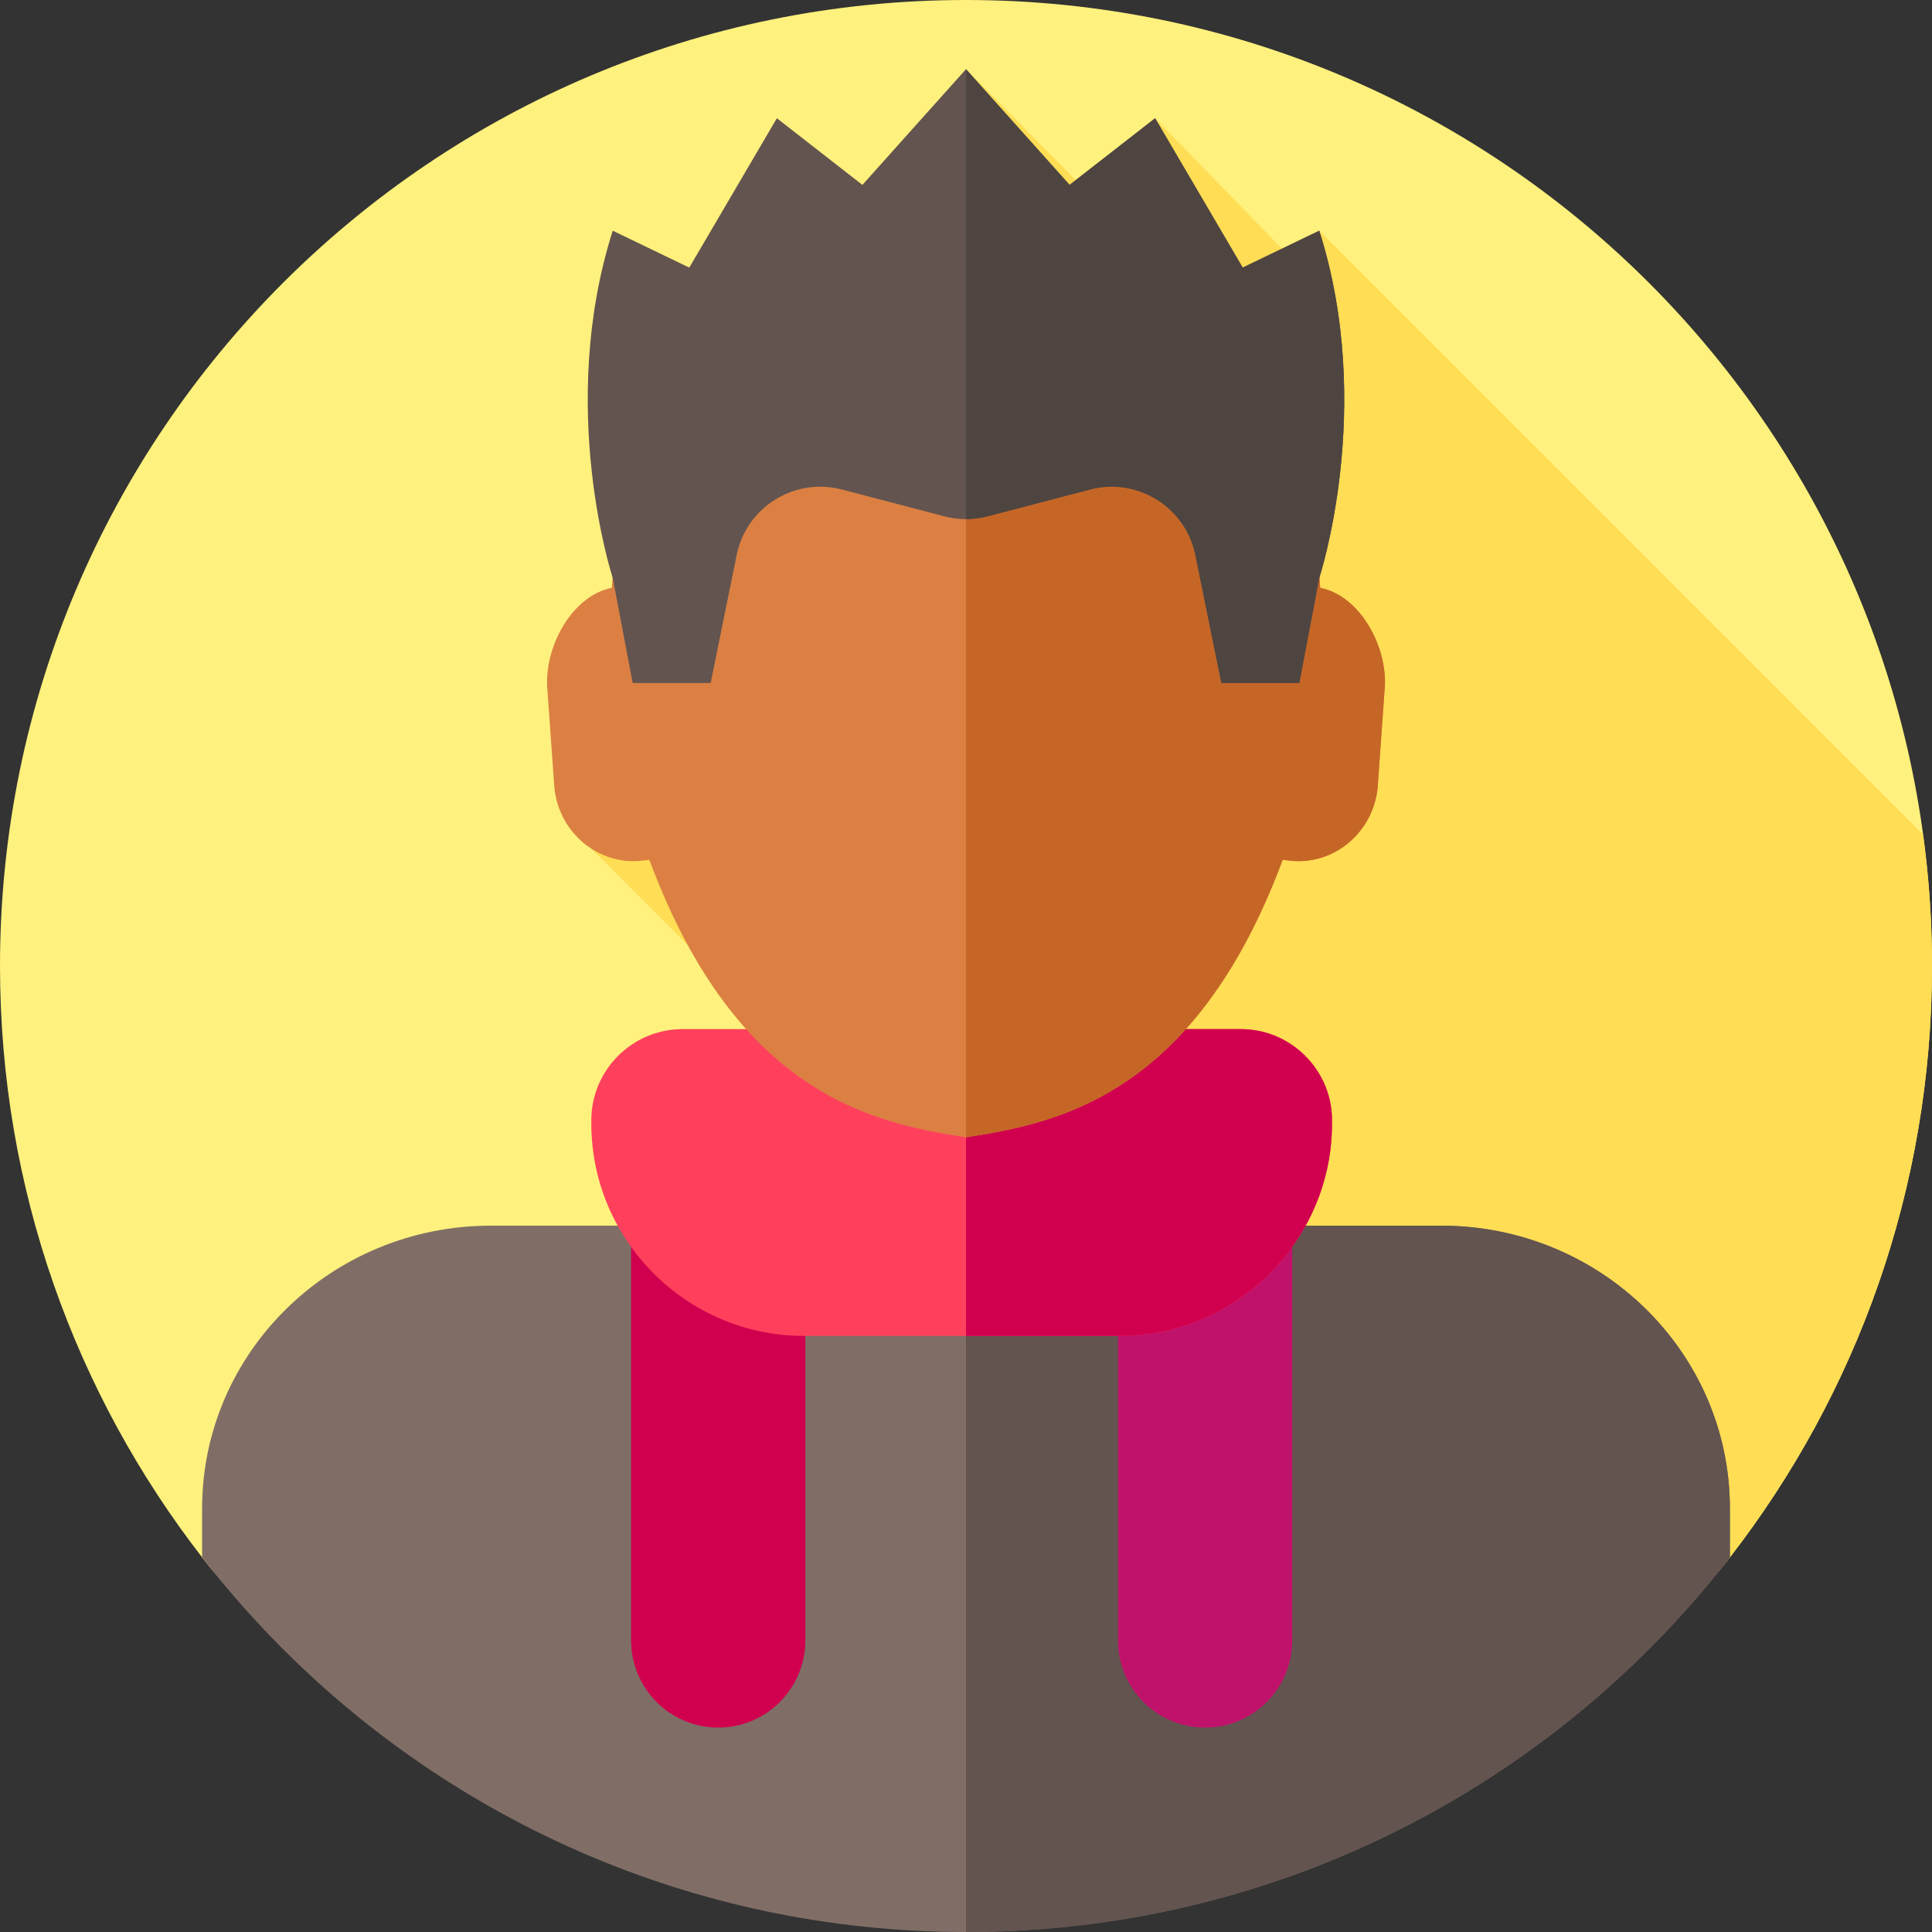 <svg id="Layer_1" enable-background="new 0 0 512 512" height="512" viewBox="0 0 512 512" width="512" xmlns="http://www.w3.org/2000/svg"><rect x="0" y="0" width="512" height="512" fill="#333333" stroke="none"/><g><g><g><g><g><g id="XMLID_2475_"><g id="XMLID_2476_"><g id="XMLID_2477_"><g id="XMLID_2478_"><g id="XMLID_2479_"><g id="XMLID_2480_"><g id="XMLID_2481_"><g id="XMLID_2512_"><g id="XMLID_2513_"><g id="XMLID_2514_"><g id="XMLID_2515_"><g id="XMLID_2702_"><g id="XMLID_2703_"><g id="XMLID_2704_"><g id="XMLID_2705_"><path d="m0 256c0-141.385 114.615-256 256-256s256 114.615 256 256c0 59.037-19.984 113.406-53.557 156.713-46.828 60.406-120.095 22.618-202.443 22.618s-155.615 37.788-202.443-22.618c-33.573-43.307-53.557-97.676-53.557-156.713z" fill="#fff17d"/></g></g></g></g></g></g></g></g></g></g></g></g></g></g></g></g></g></g></g><path d="m342.771 69.04-36.65-37.706-15.227 22.291-34.894-35.292-99.264 206.579 36.814 36.849c4.882 8.956 17.871 20.195 23.241 26.172l-163.231 124.777c.009.012.017.027.026.04 46.83 60.352 120.083 22.581 202.414 22.581 82.348 0 155.615 37.788 202.443-22.618 33.573-43.307 53.557-97.676 53.557-156.713 0-11.825-.82-23.458-2.372-34.857l-160.008-160.007z" fill="#ffdd54"/><g><path d="m458.44 399.75v12.96c-41.7 53.79-104.36 90.51-175.72 97.91-8.78.91-17.7 1.38-26.72 1.38s-17.94-.47-26.72-1.38c-71.36-7.4-134.02-44.12-175.72-97.91v-12.96c0-41.39 34.27-74.94 76.54-74.94h251.8c42.27 0 76.54 33.55 76.54 74.94z" fill="#806e66"/><path d="m458.44 399.75v12.96c-41.7 53.79-104.36 90.51-175.72 97.91-8.78.91-17.7 1.38-26.72 1.38v-187.19h125.9c42.27 0 76.54 33.55 76.54 74.94z" fill="#63544f"/><g><path d="m190.335 457.829c-12.751 0-23.088-10.337-23.088-23.088v-121.361h46.176v121.361c-.001 12.752-10.337 23.088-23.088 23.088z" fill="#d0004f"/><path d="m319.367 457.829c-12.751 0-23.088-10.337-23.088-23.088v-121.361h46.176v121.361c0 12.752-10.337 23.088-23.088 23.088z" fill="#c1126b"/></g><path d="m296.699 354.03h-83.697c-30.964 0-56.298-25.334-56.298-56.298v-.862c0-13.278 10.864-24.141 24.141-24.141h148.01c13.278 0 24.141 10.864 24.141 24.141v.862c.001 30.964-25.333 56.298-56.297 56.298z" fill="#ff405c"/><path d="m353 296.87v.86c0 30.97-25.34 56.3-56.3 56.3h-40.7v-81.3h72.86c6.08 0 11.65 2.27 15.9 6.02 5.04 4.43 8.24 10.92 8.24 18.12z" fill="#d0004f"/><path d="m349.872 155.793c-3.965-60.205-52.664-82.455-93.872-82.455s-89.907 22.25-93.872 82.454c-10.656 2.061-18.226 16.038-17.034 27.338l1.827 25.717c1.25 11.867 11.682 20.531 23.177 19.241l1.983-.215c23.549 63.233 60.478 69.825 83.919 73.527 23.441-3.702 60.371-10.295 83.92-73.527l1.983.215c11.496 1.289 21.927-7.374 23.178-19.241l1.826-25.717c1.191-11.299-6.378-25.276-17.035-27.337z" fill="#db8042"/><path d="m366.906 183.131-1.826 25.717c-1.25 11.867-11.682 20.531-23.178 19.241l-1.983-.215c-8.048 21.586-17.649 36.578-27.739 47.097-19.456 20.296-40.739 23.988-56.181 26.43v-228.063c41.208 0 89.907 22.25 93.872 82.454 10.658 2.062 18.227 16.039 17.035 27.339z" fill="#c66626"/><path d="m349.62 61.136-20.287 9.78-23.213-39.583-22.666 17.667-27.454-30.667-27.454 30.667-22.667-17.667-23.213 39.583-20.287-9.78c-14.897 46.802 0 92.013 0 92.013l5.288 27.851h20.667l6.879-33.89c2.584-12.731 15.333-20.675 27.9-17.386l27.16 7.109c3.756.983 7.702.983 11.458 0l27.159-7.109c12.567-3.29 25.316 4.655 27.9 17.386l6.879 33.89h20.667l5.287-27.851c-.003 0 14.894-45.211-.003-92.013z" fill="#63544f"/><path d="m349.62 153.15-5.29 27.85h-20.66l-6.88-33.89c-2.59-12.73-15.33-20.68-27.9-17.39l-27.16 7.11c-1.88.49-3.81.74-5.73.74v-119.24l27.45 30.67 22.67-17.67 23.21 39.59 20.29-9.78c14.9 46.8 0 92.01 0 92.01z" fill="#4f4540"/></g></g></svg>